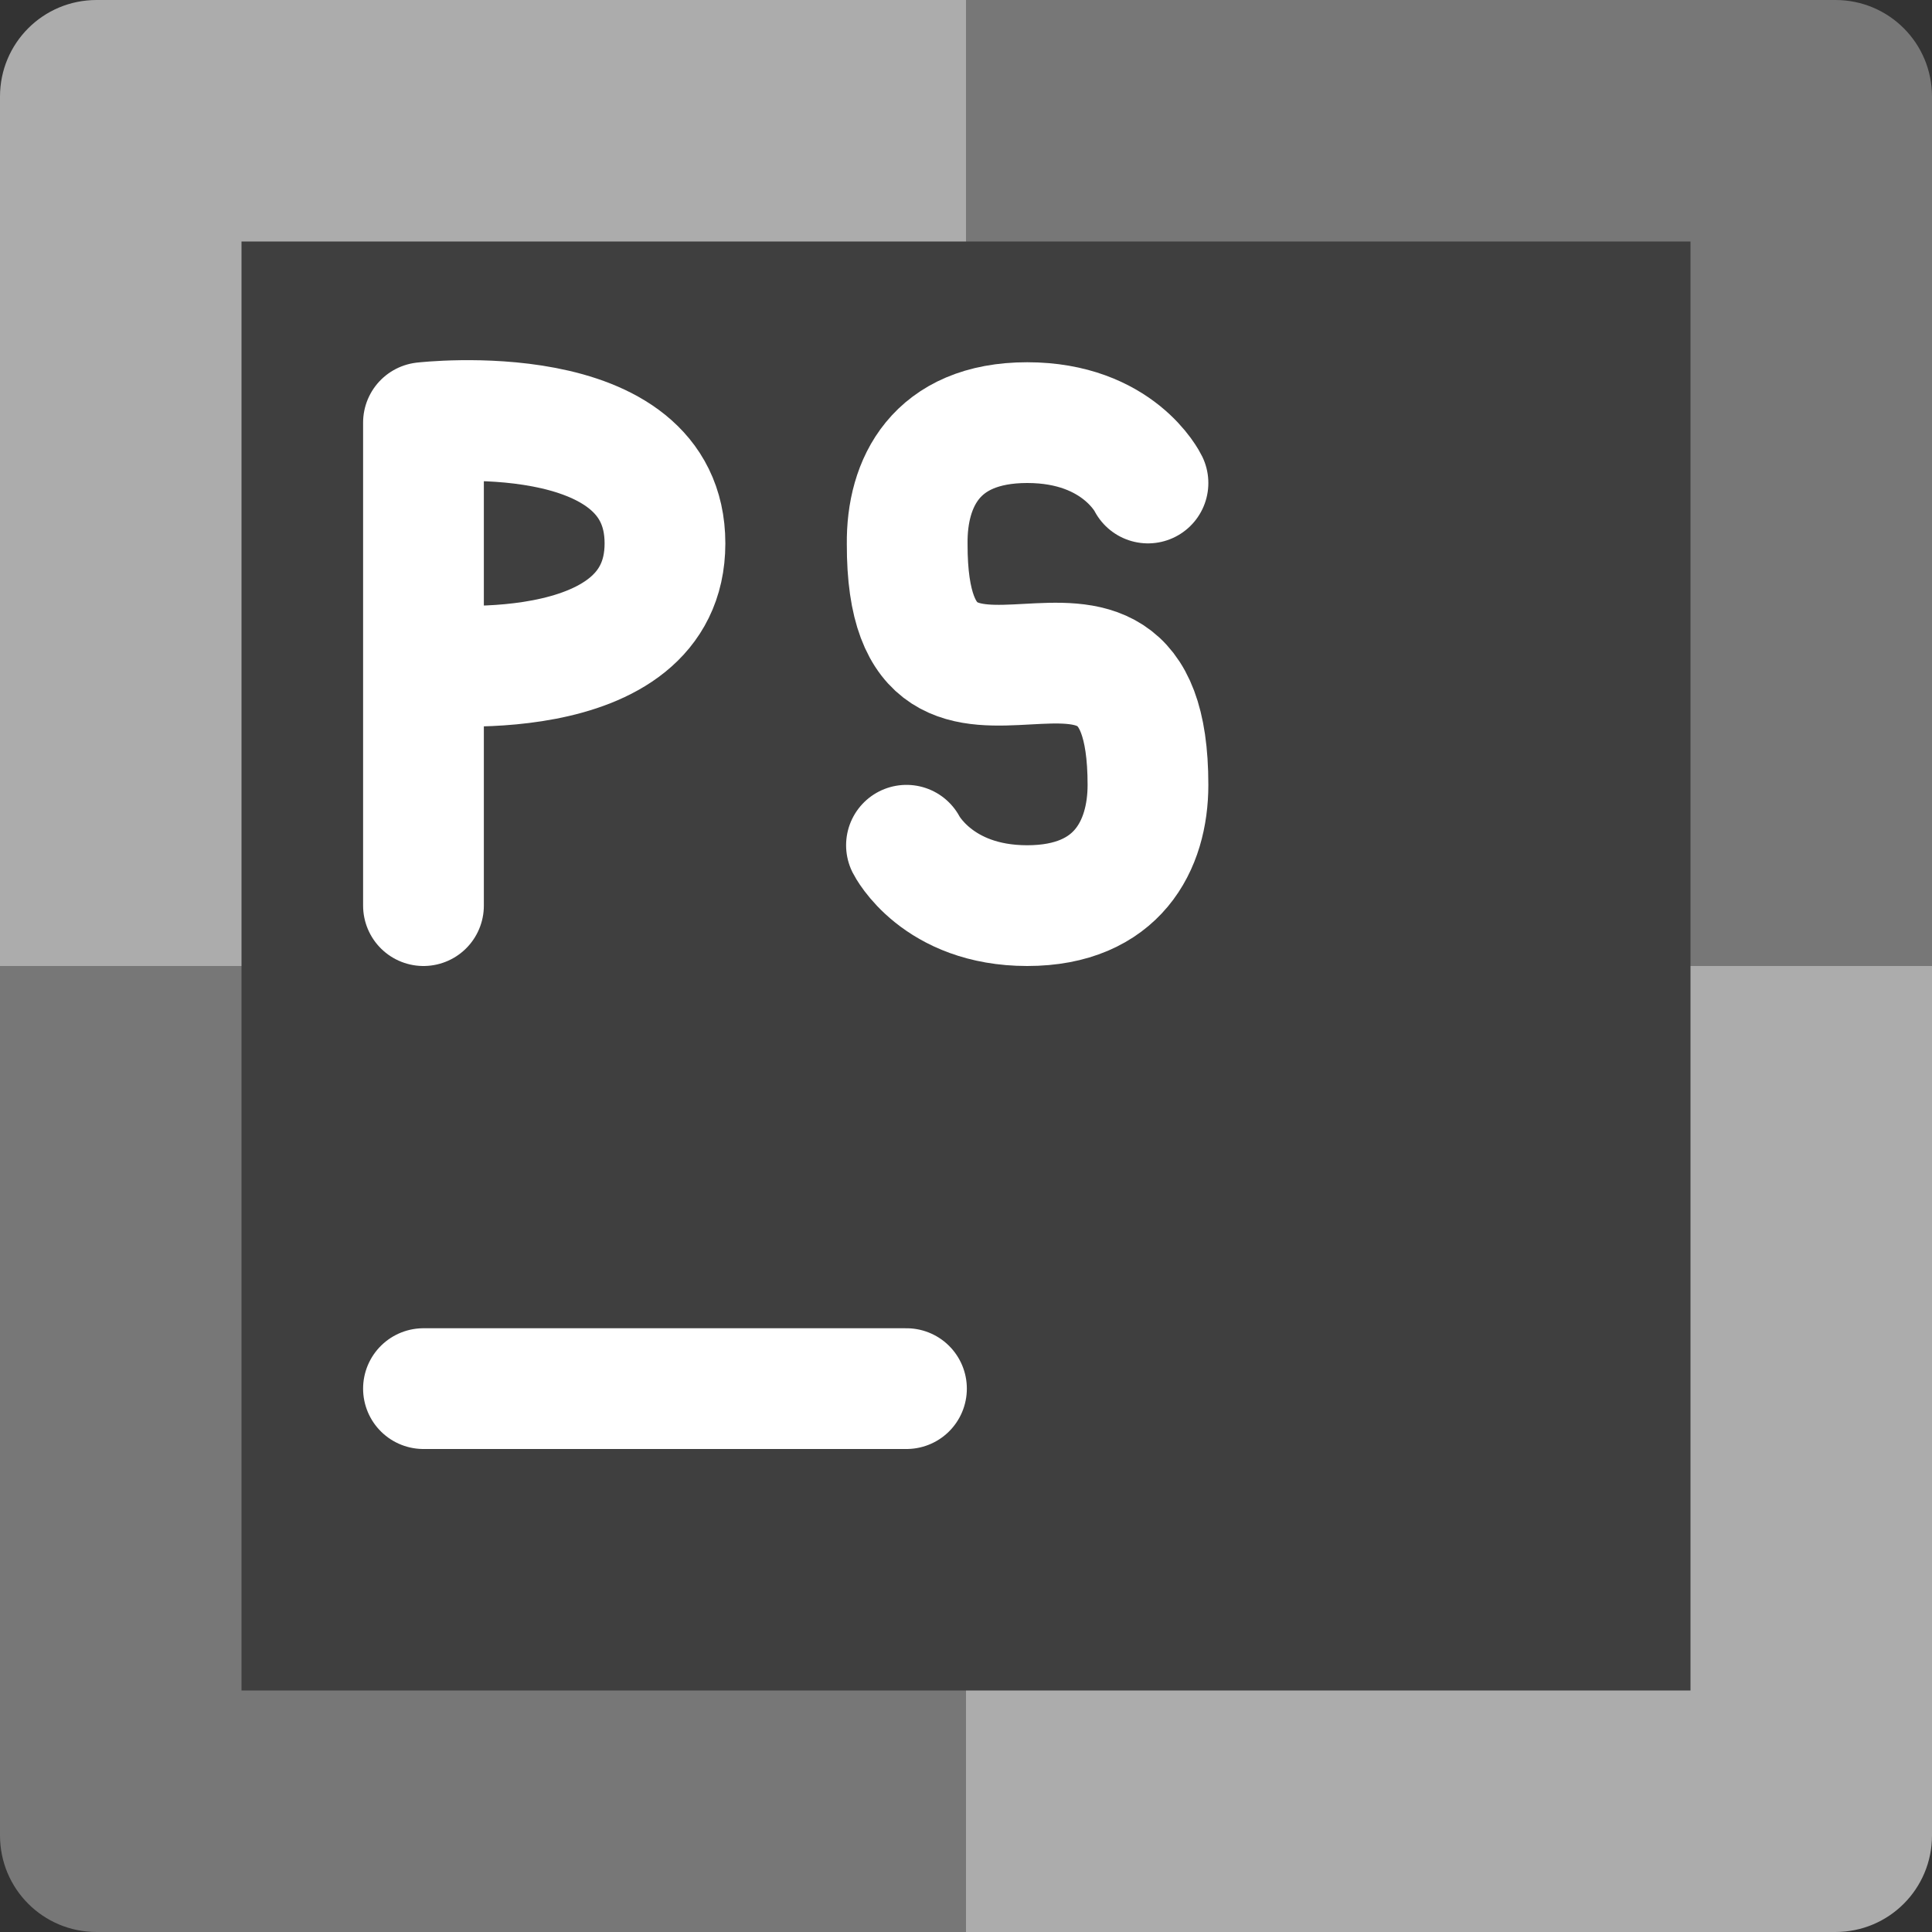 <svg xmlns="http://www.w3.org/2000/svg" width="16" height="16" version="1">
 <rect width="100%" height="100%" fill="#333333" stroke="none"/>
 <path style="fill:#acacac" d="M 8,0 H 0.8 C 0.357,0 0,0.357 0,0.8 V 8 h 8 z"/>
 <path style="fill:#777777" d="m 8,0 h 7.2 C 15.643,0 16,0.357 16,0.8 V 8 H 8 Z"/>
 <path style="fill:#777777" d="M 8,16 H 0.8 C 0.357,16 0,15.643 0,15.2 V 8 h 8 z"/>
 <path style="fill:#acacac" d="m 8,16 h 7.2 C 15.643,16 16,15.643 16,15.2 V 8 H 8 Z"/>
 <rect style="fill:#3f3f3f" width="12" height="12" x="2" y="2"/>
 <path style="fill:none;stroke:#ffffff;stroke-linecap:round" d="M 3.507,11.5 H 7.507"/>
 <path style="fill:none;stroke:#ffffff;stroke-width:1;stroke-linecap:round;stroke-linejoin:bevel" d="m 3.507,5.5 c 0,0 2,0.232 2,-1 0,-1.232 -2,-1 -2,-1 m 4.95e-5,4 V 3.5"/>
 <path style="fill:none;stroke:#ffffff;stroke-width:1;stroke-linecap:round;stroke-linejoin:round" d="m 7.507,7 c 0,0 0.252,0.5 1,0.5 C 9.255,7.5 9.507,7 9.507,6.5 9.507,4.393 7.507,6.606 7.513,4.505 7.507,4 7.749,3.5 8.507,3.5 9.265,3.5 9.507,4 9.507,4"/>
</svg>
